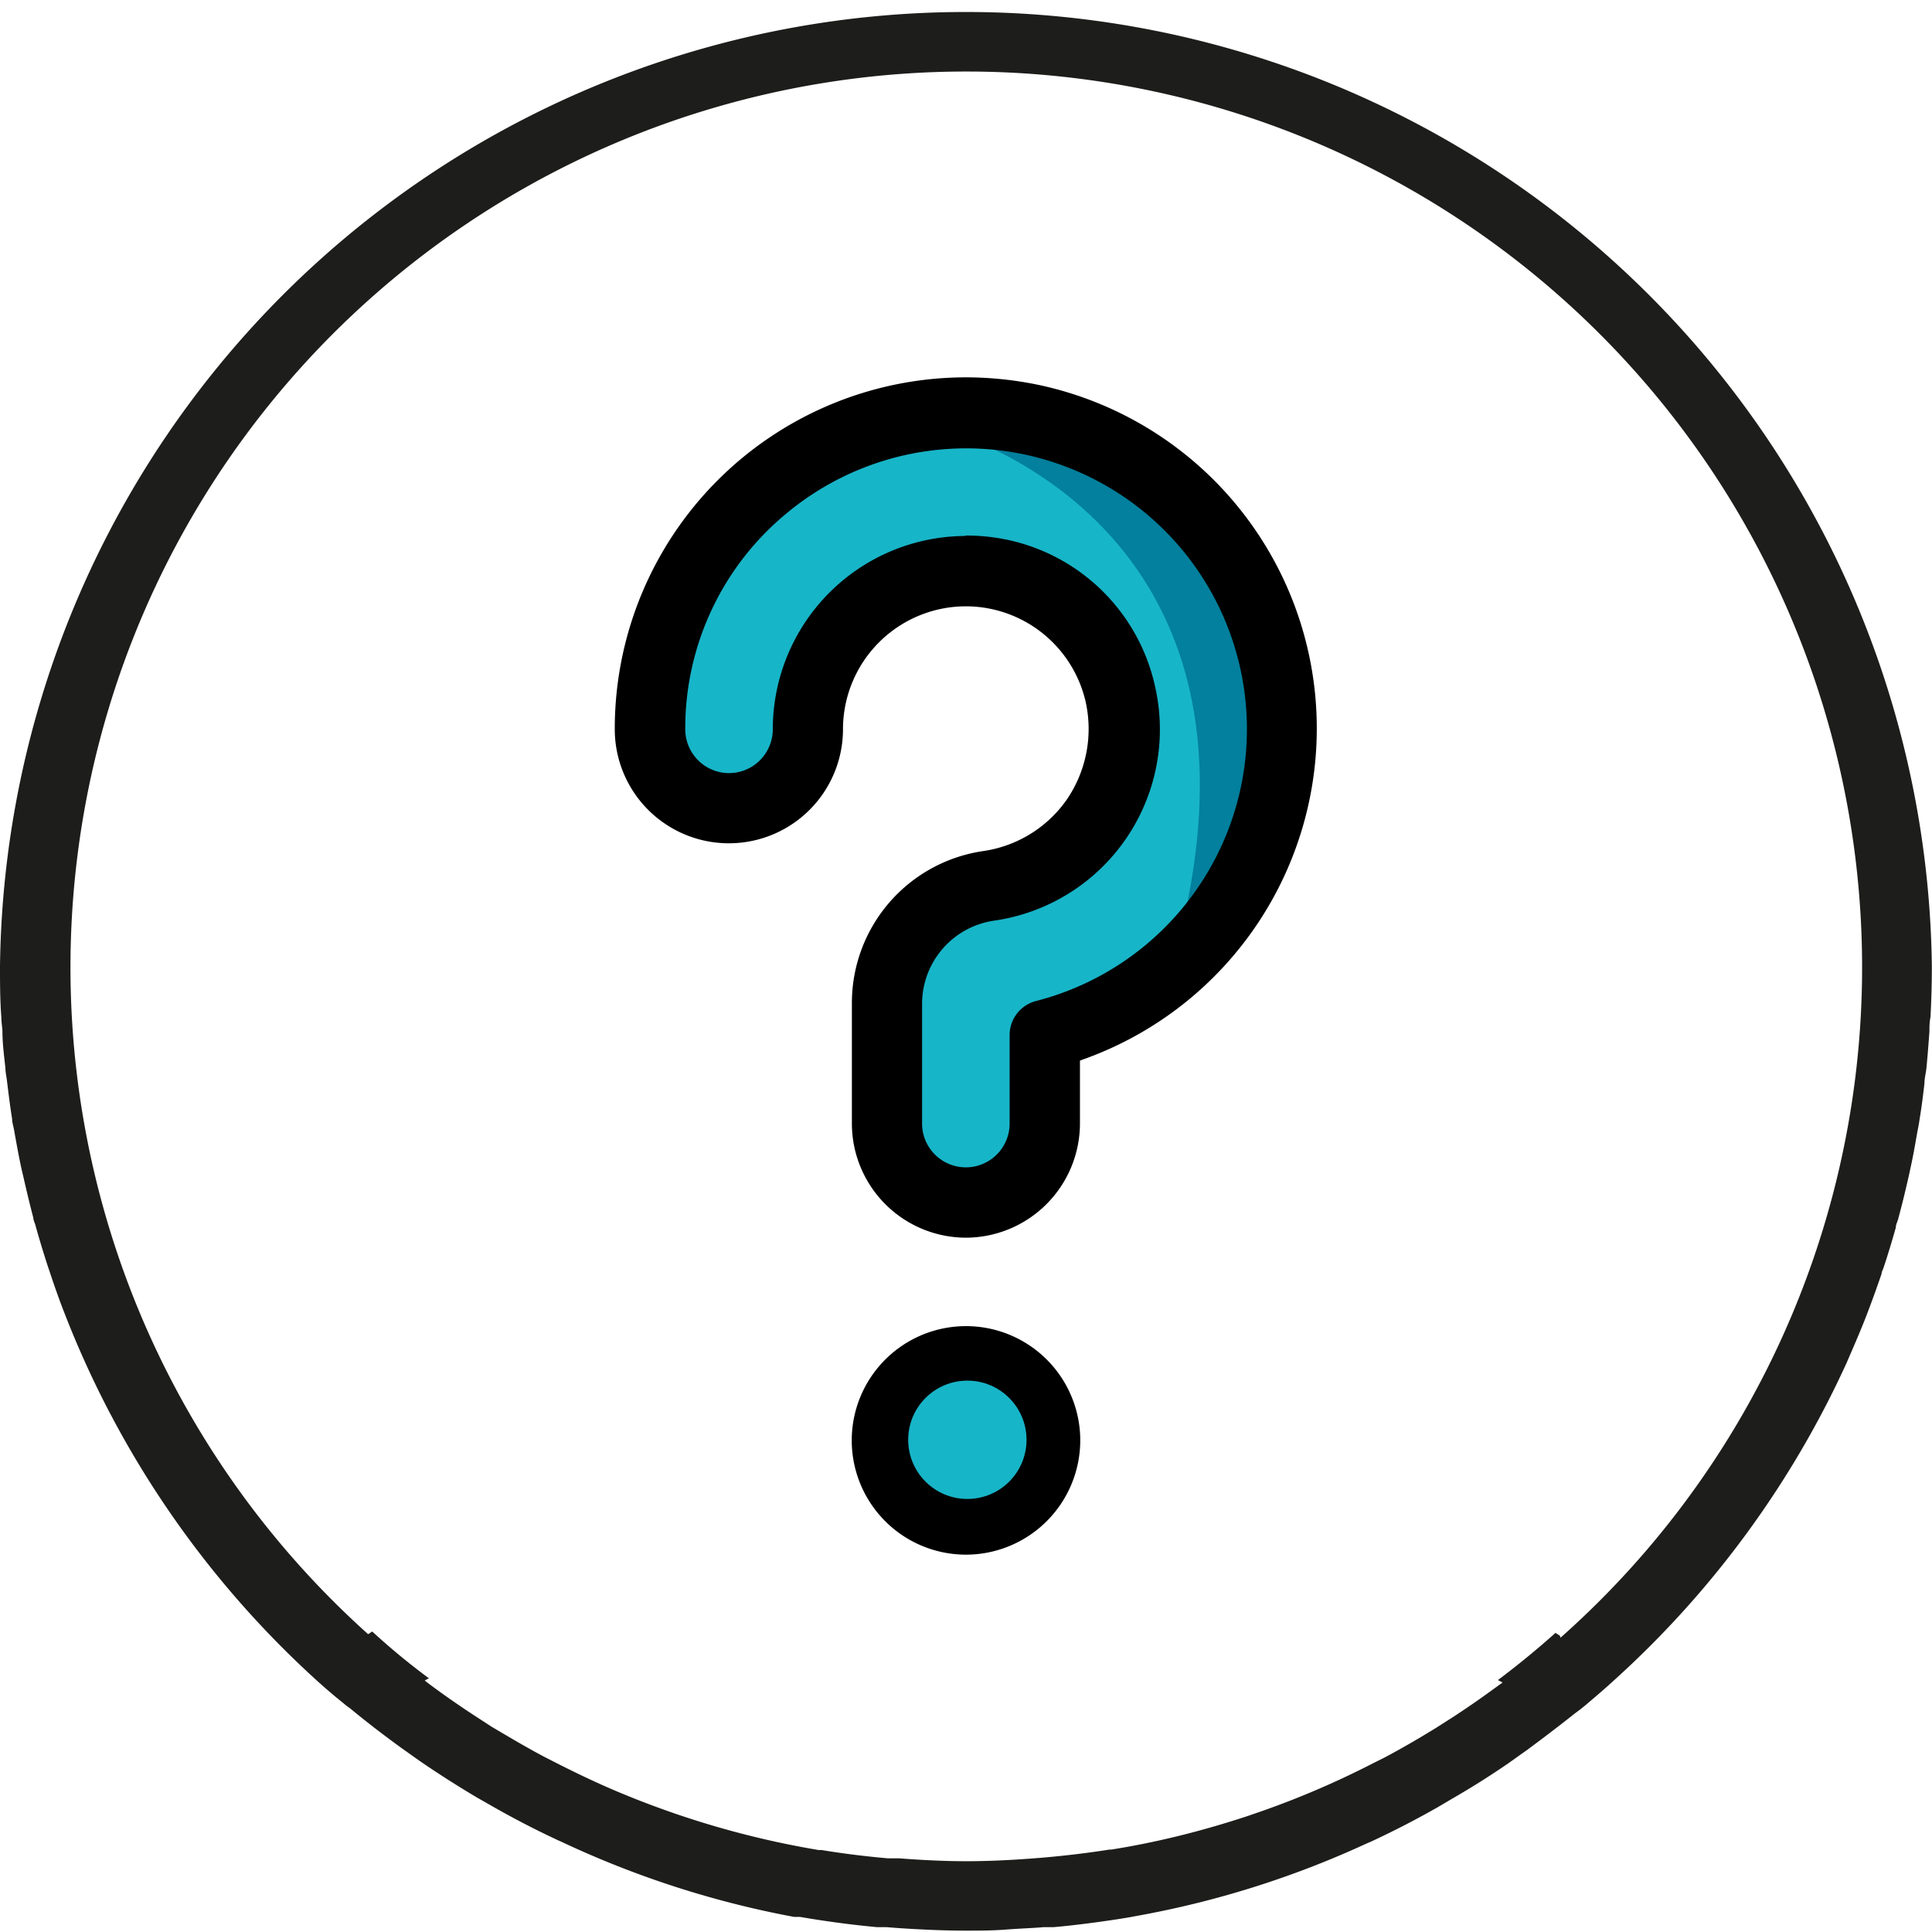 <svg id="Capa_1" data-name="Capa 1" xmlns="http://www.w3.org/2000/svg" viewBox="0 0 128 128"><defs><style>.cls-1{fill:#17b5c8;}.cls-2{fill:#02809d;}.cls-3{fill:#1d1d1b;}</style></defs><polygon class="cls-1" points="65.8 26.63 52.43 30.52 42.79 47 48.39 53.54 54.3 49.49 57.72 40.09 70.47 38.92 75.29 46.85 72.8 52.45 61.76 60.38 59.04 74.99 65.18 80.75 70.47 68.46 82.57 58.2 85.39 42.34 75.29 30.36 65.8 26.63"/><path class="cls-2" d="M61.1,28s23.83,5.15,17.24,33.3l5.19-6.19,1.86-12.77L77.54,31,62.12,25.12Z"/><path class="cls-3" d="M122.34,90.3h0c.43-1,.84-1.93,1.23-2.92l.09-.23c.35-.91.68-1.83,1-2.76,0-.14.1-.29.14-.43.29-.87.55-1.74.8-2.62,0-.21.12-.41.17-.62.22-.82.43-1.66.62-2.5.06-.26.12-.51.17-.77.18-.8.32-1.6.46-2.41.06-.3.12-.6.16-.9.13-.78.23-1.57.32-2.37,0-.32.09-.65.13-1,.08-.81.14-1.62.2-2.44,0-.31,0-.62.07-.94.06-1.12.09-2.26.09-3.4A64,64,0,0,0,0,64c0,1.14,0,2.27.09,3.4,0,.29.05.59.07.88,0,.84.11,1.67.2,2.49,0,.3.08.6.11.91.1.81.2,1.63.33,2.43,0,.27.1.53.14.8.15.84.3,1.68.48,2.51l.15.64c.2.88.41,1.76.64,2.63,0,.16.09.31.13.46.26.94.54,1.86.84,2.78l.09.26c.33,1,.68,2,1.05,2.93l0,0a64.23,64.23,0,0,0,16.43,24l0,0c.64.59,1.3,1.16,2,1.72l.07.06c.13.11.28.21.42.32,1.1.91,2.24,1.78,3.4,2.62l1.14.81q1.88,1.29,3.82,2.44l.86.49c1.43.82,2.88,1.58,4.38,2.28.11.06.22.1.33.15A63.44,63.44,0,0,0,52.61,127L53,127c1.69.29,3.39.52,5.12.68l.63,0c.83.07,1.67.12,2.51.16s1.79.07,2.7.07,1.79,0,2.68-.07,1.66-.09,2.49-.16l.65,0c.84-.07,1.68-.17,2.52-.28h0c.84-.11,1.67-.23,2.5-.37l.43-.08a62.93,62.93,0,0,0,15.26-4.79c.18-.08.36-.15.54-.24,1.43-.67,2.84-1.4,4.21-2.18l1-.59q1.89-1.09,3.68-2.32l1.28-.91c1-.74,2-1.5,3-2.29.22-.18.45-.33.66-.51l.15-.12c.65-.55,1.31-1.11,1.94-1.69l0,0A64.3,64.3,0,0,0,122.34,90.3Zm-19,18.06a2.68,2.68,0,0,1-.28-.18q-1.85,1.65-3.82,3.13l.31.16-.76.55c-.81.59-1.64,1.16-2.48,1.71l-1.16.74c-1.1.68-2.22,1.33-3.36,1.94l-.76.38a58.49,58.49,0,0,1-8.12,3.44l-.29.1c-1.46.48-2.94.91-4.43,1.28h0c-1.5.37-3,.68-4.57.93l-.12,0c-1.45.23-2.9.4-4.37.53l-.77.06c-1.45.11-2.9.18-4.36.18s-3-.08-4.41-.19l-.76,0c-1.47-.13-2.94-.31-4.4-.55l-.19,0a59.71,59.71,0,0,1-9.06-2.26l-.27-.09c-1.46-.5-2.91-1.05-4.33-1.66l0,0c-1.35-.58-2.67-1.22-4-1.9l-.51-.26c-1.19-.63-2.35-1.32-3.5-2l-1-.65c-1.06-.69-2.1-1.41-3.12-2.17l-.31-.24.23-.13.07,0q-2-1.48-3.78-3.12l-.27.18a59.35,59.35,0,1,1,79,.23Z"/><path d="M64,82a7.57,7.57,0,0,1-7.56-7.56v-8a10.17,10.17,0,0,1,8.74-10.06A8.19,8.19,0,0,0,70.66,53a8.29,8.29,0,0,0,1.27-6.49A8.15,8.15,0,0,0,64,40.17a8.15,8.15,0,0,0-8.15,8.14,7.56,7.56,0,1,1-15.12,0A23.28,23.28,0,0,1,64,25a23.71,23.71,0,0,1,4.9.52,23.27,23.27,0,0,1,2.83,44.68l-.18.07v4.16A7.58,7.58,0,0,1,64,82Zm0-46.52a13.31,13.31,0,0,1,2.82.3,12.72,12.72,0,0,1,9.71,9.72A12.8,12.8,0,0,1,65.83,61a5.57,5.57,0,0,0-4.74,5.44v8a2.9,2.9,0,0,0,5.8,0V68.58a2.33,2.33,0,0,1,1.75-2.26A18.6,18.6,0,1,0,52.27,33.88,18.45,18.45,0,0,0,45.4,48.31a2.91,2.91,0,0,0,1.45,2.52,2.89,2.89,0,0,0,2.9,0,2.91,2.91,0,0,0,1.45-2.52,12.81,12.81,0,0,1,12.73-12.8Z"/><path d="M64,103a7.57,7.57,0,1,1,7.57-7.57A7.58,7.58,0,0,1,64,103ZM64,92.5a2.9,2.9,0,1,0,2.9,2.89A2.9,2.9,0,0,0,64,92.5Z"/><circle class="cls-1" cx="64.09" cy="95.39" r="3.92"/></svg>